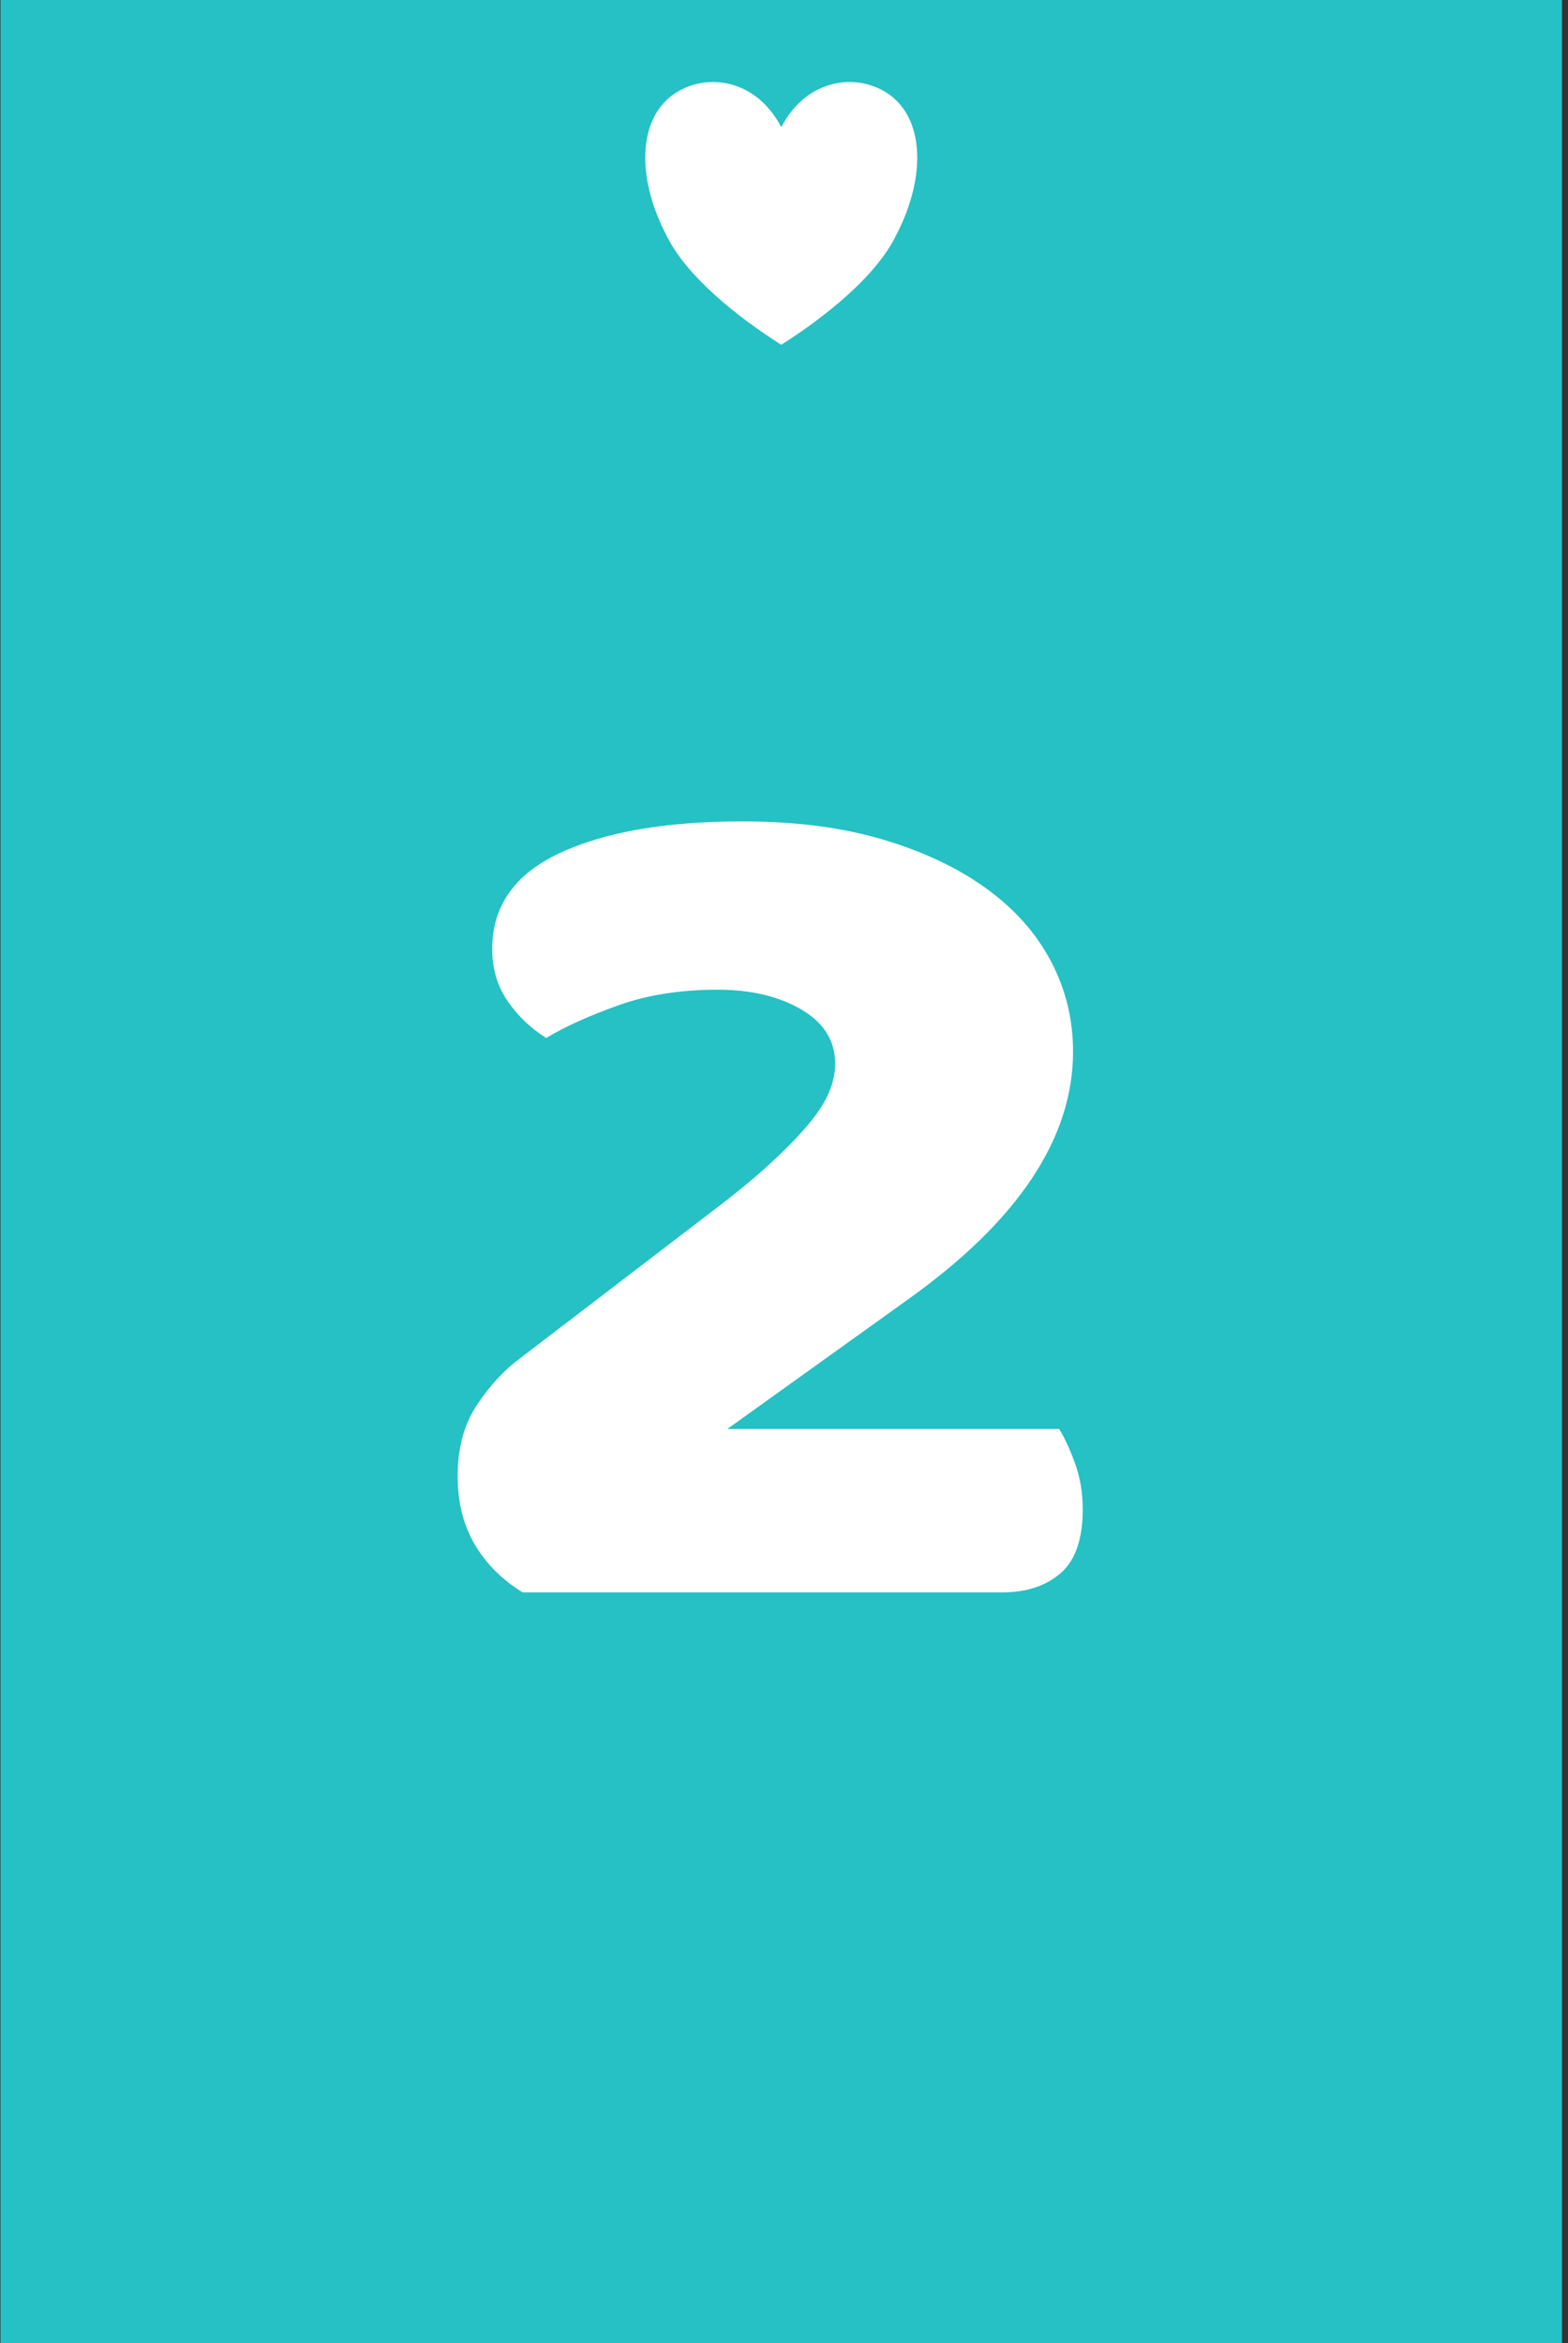 <?xml version="1.0" encoding="UTF-8" standalone="no"?><!DOCTYPE svg PUBLIC "-//W3C//DTD SVG 1.1//EN" "http://www.w3.org/Graphics/SVG/1.1/DTD/svg11.dtd"><svg width="100%" height="100%" viewBox="0 0 241 360" version="1.1" xmlns="http://www.w3.org/2000/svg" xmlns:xlink="http://www.w3.org/1999/xlink" xml:space="preserve" xmlns:serif="http://www.serif.com/" style="fill-rule:evenodd;clip-rule:evenodd;stroke-linejoin:round;stroke-miterlimit:2;"><rect x="0" y="0" width="241" height="360" fill="#333333" stroke="none"/><rect id="h2" x="0.077" y="0" width="240" height="360" style="fill:none;"/><clipPath id="_clip1"><rect x="0.077" y="0" width="240" height="360"/></clipPath><g clip-path="url(#_clip1)"><rect x="0.077" y="0" width="240" height="360" style="fill:#25c1c4;"/><g id="Layer1"></g><path d="M114.126,126.193c8.077,0 15.233,0.919 21.468,2.756c6.235,1.838 11.549,4.341 15.942,7.51c4.393,3.169 7.723,6.907 9.991,11.217c2.267,4.309 3.401,8.935 3.401,13.878c0,13.308 -8.432,25.983 -25.295,38.023l-27.845,19.962l51.014,0c0.85,1.395 1.665,3.169 2.444,5.324c0.78,2.154 1.17,4.499 1.17,7.034c0,4.563 -1.134,7.826 -3.401,9.791c-2.268,1.964 -5.244,2.947 -8.928,2.947l-73.758,0c-3.118,-1.901 -5.562,-4.341 -7.334,-7.32c-1.771,-2.978 -2.657,-6.495 -2.657,-10.551c0,-4.309 0.992,-7.953 2.976,-10.932c1.984,-2.978 4.181,-5.355 6.59,-7.129l29.333,-22.434c3.684,-2.788 6.731,-5.291 9.14,-7.509c2.409,-2.218 4.357,-4.215 5.845,-5.989c1.488,-1.774 2.551,-3.422 3.189,-4.943c0.637,-1.521 0.956,-2.978 0.956,-4.373c0,-3.548 -1.736,-6.337 -5.207,-8.365c-3.472,-2.028 -7.759,-3.042 -12.86,-3.042c-5.669,0 -10.735,0.793 -15.198,2.377c-4.464,1.584 -8.184,3.264 -11.16,5.038c-2.409,-1.521 -4.393,-3.422 -5.951,-5.704c-1.559,-2.281 -2.339,-4.943 -2.339,-7.984c0,-6.591 3.472,-11.502 10.416,-14.734c6.943,-3.232 16.296,-4.848 28.058,-4.848Z" style="fill:#fff;fill-rule:nonzero;"/><g><path d="M120.077,19.529c4.4,-8.36 13.2,-8.36 17.6,-4.18c4.4,4.18 4.4,12.54 0,20.9c-3.08,6.27 -11,12.54 -17.6,16.72c-6.6,-4.18 -14.52,-10.45 -17.6,-16.72c-4.399,-8.36 -4.399,-16.72 0,-20.9c4.4,-4.18 13.2,-4.18 17.6,4.18Z" style="fill:#fff;"/></g></g></svg>